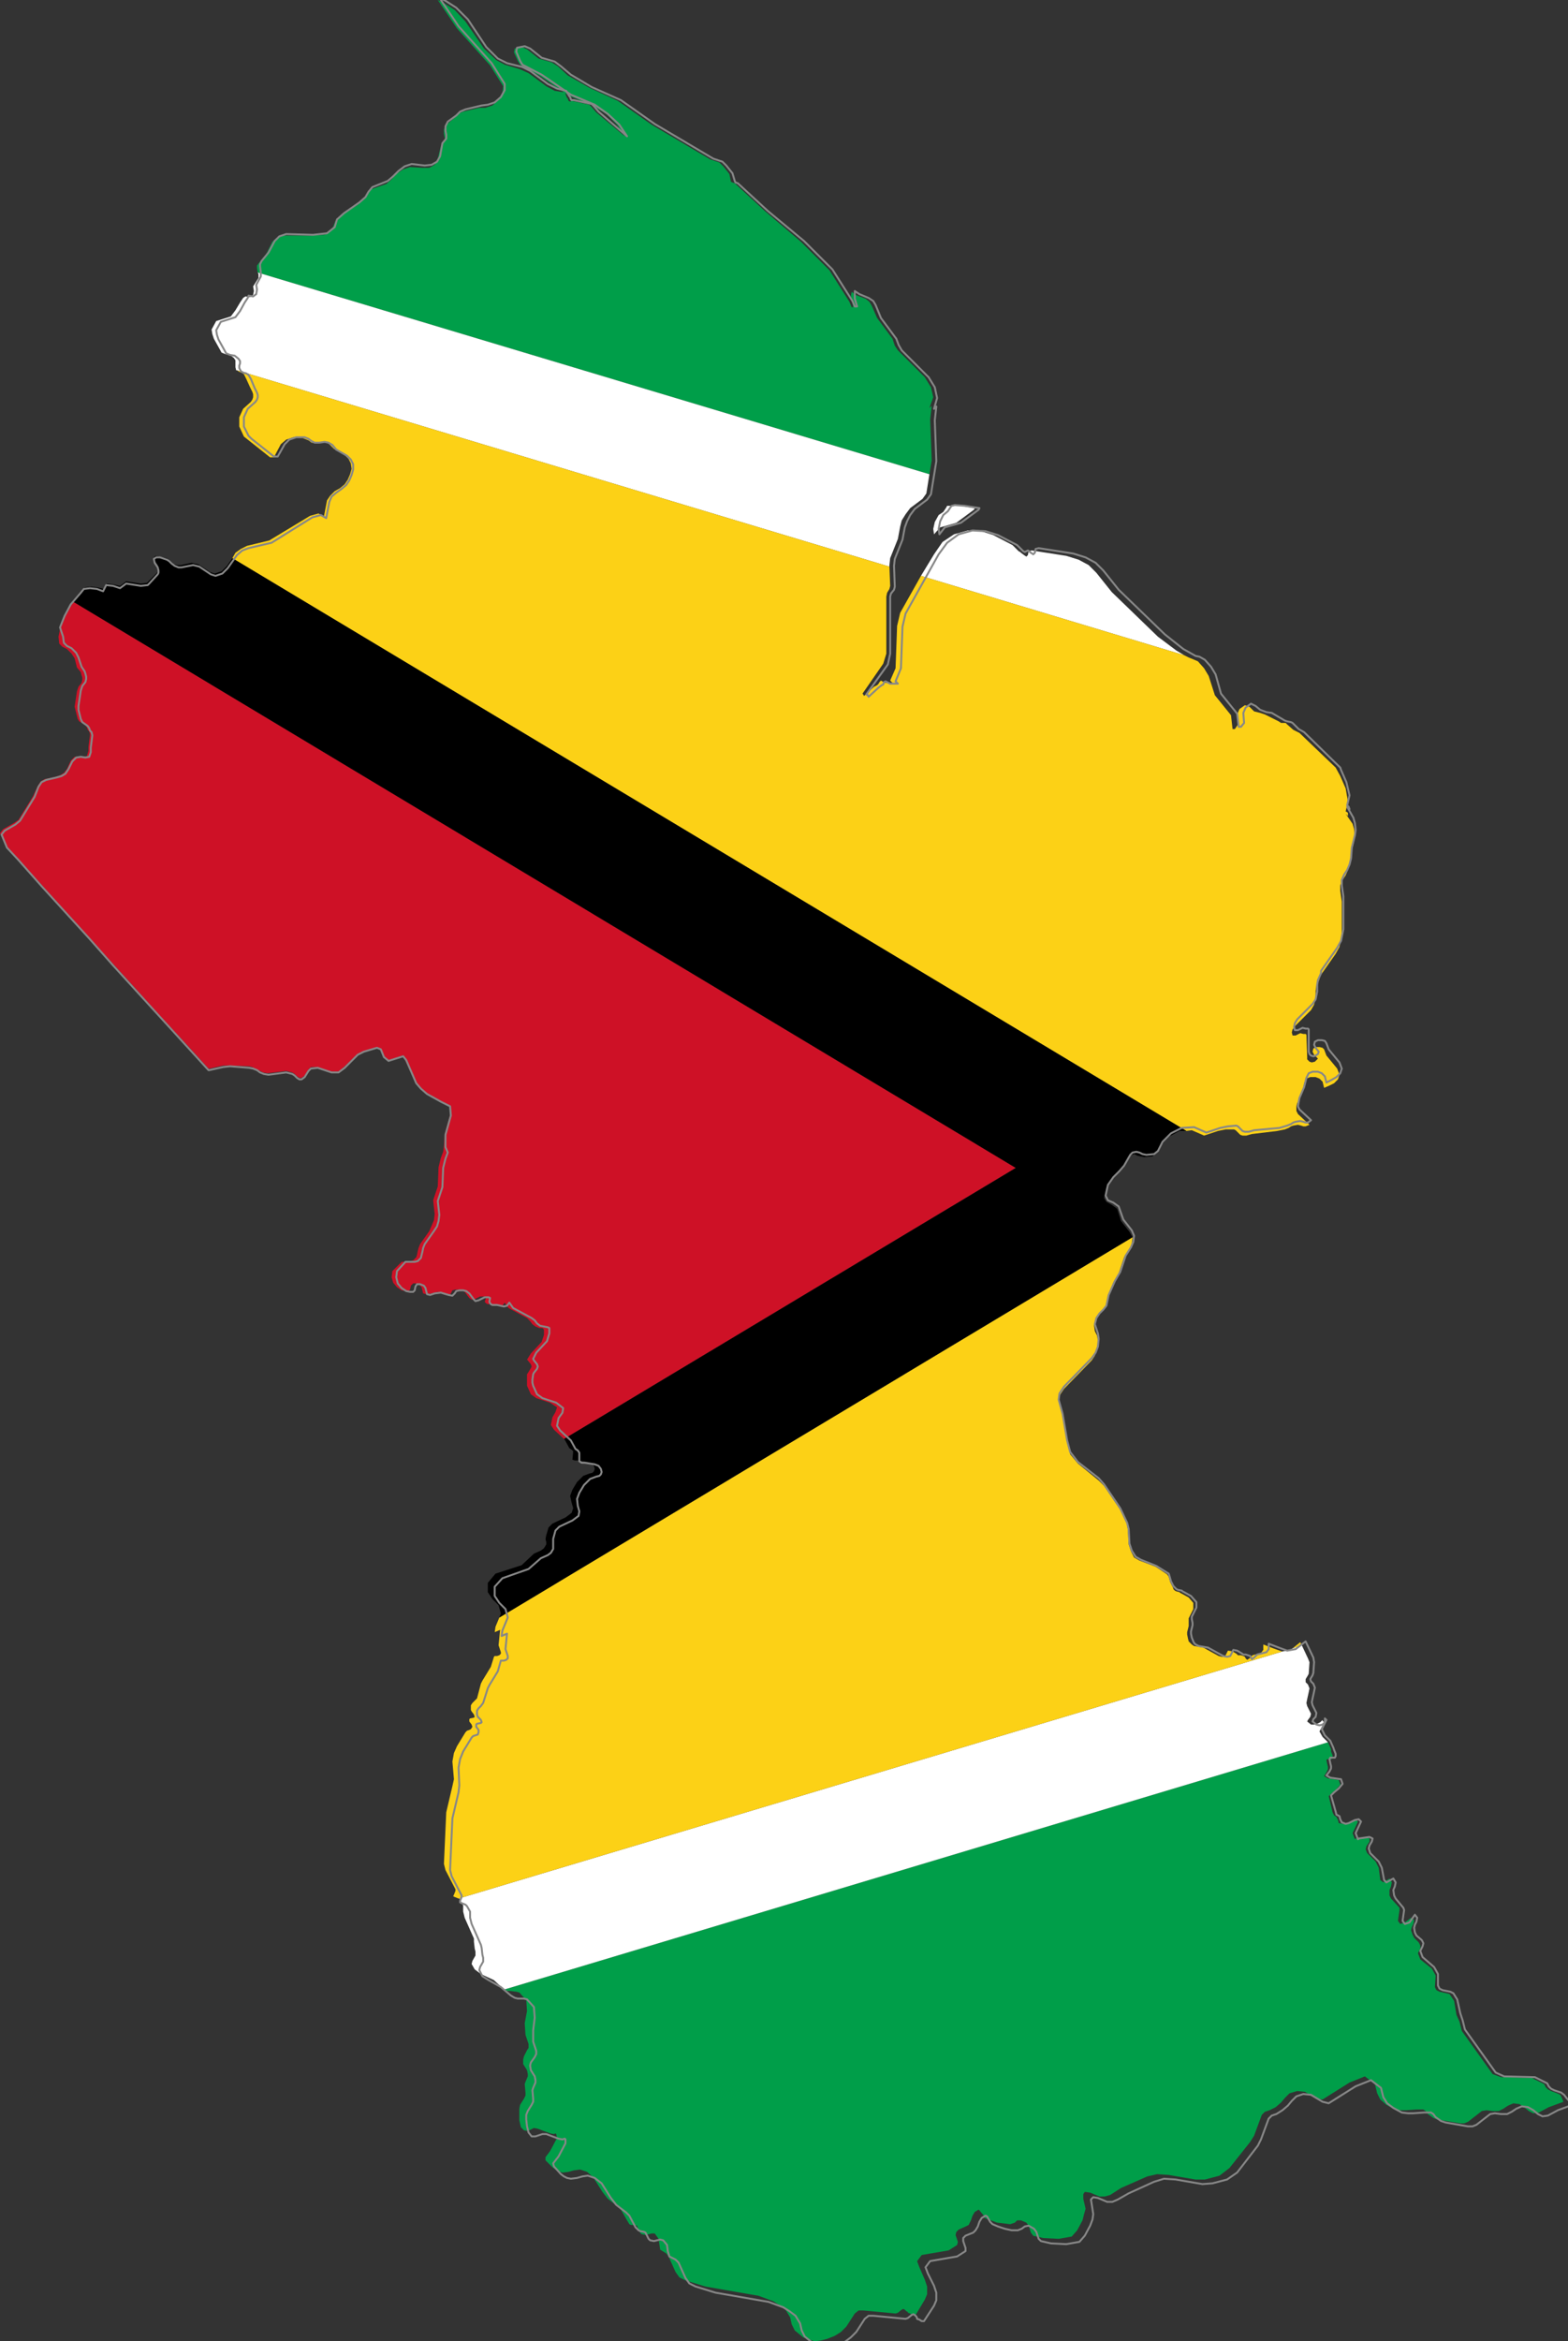 <?xml version="1.0" encoding="utf-8"?>

<svg version="1.2" baseProfile="tiny" xmlns="http://www.w3.org/2000/svg" xmlns:xlink="http://www.w3.org/1999/xlink" x="0px"
	 y="0px" viewBox="317.8 145.3 203.8 304.1" xml:space="preserve">

<rect x="317.8" y="145.3" width="203.8" height="304.1" fill="#333333" stroke="none"/>

<g id="Guyana">
	<g>
		<polygon fill="#009E49" points="438.8,195.6 438,194.3 434.5,190.8 434.1,190.2 433.8,189.3 431.8,186.6 431.1,185 430.8,184.5
			430.3,184.1 429,183.6 428.5,183.2 428.4,183.7 428.5,184.2 428.7,185.2 428.5,185.2 428.2,184.5 425.6,180.4 421.9,176.7
			417.2,172.7 413.3,169.1 413,169 412.8,168.9 412.6,167.9 411.8,166.9 411.3,166.4 410.1,166 402.5,161.5 398.1,158.4
			394.4,156.7 391.6,155.1 390.3,153.9 389.5,153.4 387.8,152.9 386.3,151.7 385.6,151.4 384.7,151.6 384.6,152.1 385.1,153.2
			385.4,153.7 387.9,155.1 391.7,157.7 394.8,159 396.6,160.1 398,161.5 399,163 395.3,159.9 394.7,159.2 394.4,158.9 392.1,158.4
			391.9,158.5 391.7,158.4 391.6,158.1 391.5,158 391.2,157.3 389.9,157.1 388.8,156.5 386.5,154.8 385.4,154.3 383.4,153.7
			382.3,153.1 380.7,151.6 378.3,148.1 376.9,146.6 375.5,145.7 374.7,145.3 377.2,149 381.5,153.8 383.2,156.5 383.1,157.4
			382.6,158.3 381.8,159 380.9,159.3 380.1,159.3 378,159.8 377.3,160.1 376.9,160.6 375.8,161.5 375.5,162.1 375.5,162.7
			375.6,163.2 375.6,163.6 375.1,164.3 374.7,165.9 374.3,166.7 373.6,167.1 372.7,167.1 371.1,167 370.2,167.3 369.3,167.9
			368.7,168.6 368,169.2 366,169.9 365.5,170.5 365.1,171.2 364.3,171.9 362.3,173.2 361.4,174 361,175 360,175.8 358.2,175.9
			354.7,175.9 353.8,176.2 353.2,176.7 352.4,178.3 351.5,179.4 351.2,179.8 351.2,180.1 351.3,180.7 438.6,206.9 438.9,205.1
			438.7,199.8 438.9,198 438.6,198.3 439.1,196.9 		"/>
		<polygon fill="#009E49" points="383.7,403.9 384.1,403.9 384.9,404 385.3,404.1 386.2,405.1 386.3,406.5 386,408.1 386.1,409.6
			386.5,410.8 386.5,411.3 386.3,411.6 385.9,412.4 385.8,412.8 385.8,413.4 386.3,414.2 386.4,414.7 386.4,415 386.1,415.7
			386,416 386.1,417.1 386.1,417.5 385.9,417.9 385.4,418.7 385.3,419.2 385.3,419.8 385.3,420.7 385.5,421.6 385.9,422
			386.4,422.1 387.2,421.7 387.7,421.8 389.3,422.4 389.8,422.5 390,422.4 390.1,422.5 390.2,423 389.3,424.7 388.7,425.5
			388.7,425.9 389.6,426.8 390,427.1 390.4,427.3 390.9,427.5 391.7,427.4 392.4,427.2 393.2,427.1 394.1,427.4 394.9,428.1
			396.1,430 396.8,430.9 398.1,431.9 398.5,432.3 399.3,433.7 399.6,434.2 399.8,434.3 400.3,434.3 400.6,434.4 400.7,434.7
			401,435.3 401.2,435.5 401.7,435.6 402.5,435.4 402.9,435.4 403.4,436.1 403.5,436.8 403.6,437.5 404.4,438 404.7,438.4
			405.6,440.4 406.1,441.1 406.9,441.5 409.5,442.3 416.4,443.5 418.3,444.2 419.1,444.7 419.9,445.3 420.5,446.3 420.7,447.2
			421.1,448 422.2,448.9 423,449.2 423.7,449.4 424.5,449.3 425.3,449.1 426.3,448.7 427.1,448.2 427.8,447.5 428.9,445.8
			429.4,445.4 430,445.4 434.2,445.8 434.5,445.7 435,445.3 435.2,445.2 435.4,445.3 435.6,445.5 435.8,445.6 435.8,445.7
			436.1,445.8 436.4,446 436.8,446 438,444 438.3,443.3 438.3,442.3 438,441.4 437.3,439.8 437,439 437.6,438.2 441.1,437.6
			442.2,436.9 442.3,436.5 442,435.6 442.1,435.2 442.4,434.9 443.3,434.5 443.7,434.3 444,433.7 444.2,433.1 444.5,432.6
			445,432.3 445.1,432.4 445.6,433 445.8,433.4 446.6,433.7 447.4,434 448.3,434.1 449.1,434.2 449.7,434 450,433.7 450.5,433.7
			451.2,434 451.5,434.4 451.8,435.3 452.1,435.7 453.4,436 455.4,436.1 457.1,435.8 457.8,435 458.5,433.7 458.7,432.9
			458.9,432.2 458.6,430.9 458.6,430.3 458.8,430 459.5,430.1 460.7,430.6 461.4,430.6 462.1,430.4 463.5,429.5 466.9,428
			468.2,427.7 469.7,427.8 473.2,428.4 474.4,428.4 476.3,427.9 477.6,426.9 480.3,423.5 480.8,422.7 481.8,420 482.2,419.6
			482.8,419.4 483.6,419 484.3,418.4 484.8,417.8 485.4,417.2 486.4,416.9 487.4,417 488.9,417.9 489.7,418 493.2,415.8 495.2,415
			496.5,416 496.8,417.2 497.2,418 498,418.7 499.1,419.3 499.8,419.4 500.5,419.4 501.9,419.3 502.8,419.3 503.1,419.5
			503.4,419.9 504.1,420.4 504.6,420.6 507.6,421.1 508.1,421.1 508.6,420.9 510.4,419.5 511,419.4 511.8,419.5 512.6,419.5
			513.2,419.2 513.8,418.8 514.5,418.5 515.3,418.6 515.9,419 516.5,419.5 517.1,419.8 517.8,419.7 519.1,419 521,418.3
			520.8,417.8 520.6,417.4 520.2,417.2 519.4,416.9 519,416.7 518.7,416.4 518.5,416 516.9,415.2 512.9,415.1 511.8,414.7
			507.8,409.1 507.5,407.9 507.1,407 506.8,405.2 506.2,404.3 505.8,404.2 504.9,404 504.5,403.8 504.3,403.4 504.4,401.9
			503.9,401 502.4,399.8 502.1,399 502.4,398.4 502.4,398 502.2,397.6 501.6,397 501.4,396.6 501.2,396 501.3,395.6 501.5,395.2
			501.6,394.7 501.2,394.4 500.4,395 499.8,395.2 499.5,394.8 499.7,393.4 499.7,393.1 498.6,391.9 498.4,391.5 498.4,390.8
			498.6,390.3 498.7,389.8 498.4,389.3 497.6,389.8 497.2,389.5 497,387.9 496.6,387.1 495.5,386 495.3,385.5 495.4,385.1
			495.8,384.5 495.8,384.1 495.4,383.9 494,384.1 493.9,384.2 493.6,383.4 494.3,381.9 494,381.7 493.5,381.8 492.7,382.2
			492.3,382.2 491.8,382.1 491.7,381.7 491.5,381.3 491.2,381.1 491,380.7 490.5,378.6 490.9,378.2 491.5,377.7 492,377.1
			491.8,376.5 490.4,376.3 489.9,376 490.2,375.5 490.4,375.1 490.4,374.8 490.3,374.4 490.2,373.9 490.3,373.8 490.9,373.8
			491,373.6 491,373.3 490.8,372.8 490.8,372.5 490.4,371.6 383.4,403.7 		"/>
		<polygon fill="#FFFFFF" points="377.5,391.9 377.6,392.1 378,392.8 378,393.1 378,393.6 378.2,394.4 379.4,397.1 379.4,397.5
			379.5,398.4 379.6,398.8 379.6,399.3 379.2,400 379.1,400.4 379.5,401.1 380.3,401.7 382,402.5 383.2,403.6 383.4,403.7
			490.4,371.6 490.4,371.6 489.7,370.9 489.3,370.2 489.9,369 489.8,368.9 489.8,368.9 489.7,368.8 489.7,368.7 489.4,369
			489,369.2 488.6,369.3 488.2,369.3 487.7,368.9 487.8,368.7 488.1,368.3 488.2,367.9 487.7,366.9 487.6,366.5 487.7,366
			487.9,365.1 488,364.6 487.8,364.1 487.5,363.8 487.5,363.4 487.8,362.9 487.9,362.7 488,361.2 487.8,360.7 487,359 485.8,359.4
			485.5,359.6 484.5,359.8 377.4,391.9 		"/>
		<polygon fill="#FFFFFF" points="351.4,180.9 351.4,181.4 350.7,182.5 350.8,183.1 350.7,183.6 350.3,183.9 349.7,183.8 349.4,184
			349,184.6 348.4,185.6 347.8,186.4 345.9,187 345.3,188.1 345.4,188.7 345.6,189.3 346.6,191.1 347.1,191.3 347.7,191.4
			348.2,191.8 348.4,192.1 348.4,192.4 348.4,192.6 348.4,193 348.5,193.4 348.6,193.4 433.4,218.9 433.4,218.7 433.5,217.8
			434.5,215.3 434.8,213.7 435,212.9 435.5,212.1 436.1,211.3 437.7,210.1 438.2,209.4 438.6,206.9 351.3,180.7 		"/>
		<polygon fill="#FFFFFF" points="440.9,211 440.8,211.2 440.4,211.8 439.8,212.2 439.3,213.1 439.1,214 439.2,214.7 440,213.8
			442.1,213.2 444.4,211.5 444.5,211.3 442.6,211 441.3,211 		"/>
		<polygon fill="#FFFFFF" points="470.7,229.8 468.3,228 462.3,222.2 460.3,219.7 459.3,218.7 458,218 456.4,217.5 451.9,216.8
			451.5,216.9 451.4,217.4 451.2,217.6 450.9,217.4 450.5,217.1 450.4,217 450.2,216.9 449.4,216.1 446.9,214.8 445.3,214.3
			443.6,214.2 441.8,214.7 440.3,215.7 439.2,217.3 437.5,220.1 471.7,230.4 		"/>
		<polygon fill="#FCD116" points="486.8,358.6 485.8,359.4 487,359 		"/>
		<polygon fill="#FCD116" points="382.2,356.6 382.1,357.3 382.8,357 382.6,359 382.7,359.3 382.9,359.9 382.9,360.1 382.7,360.3
			382.4,360.4 382.1,360.4 382,360.5 381.6,361.8 380.5,363.6 380.3,364 379.8,365.9 379.5,366.2 379.2,366.5 379,366.8 379,367.4
			379.1,367.6 379.4,368 379.5,368.3 379.4,368.4 378.9,368.5 378.8,368.6 378.8,368.9 379.1,369.3 379.2,369.6 379,369.9
			378.8,370 378.5,370.1 378.3,370.3 377.2,372.1 376.8,373 376.6,374.1 376.8,376.4 376.6,377.3 375.8,380.7 375.5,387.4
			375.7,388.2 377,390.7 377,390.9 376.8,391.4 376.7,391.6 376.9,391.7 377.4,391.9 484.5,359.8 484.4,359.8 483.3,359.4
			482,358.9 482,359.6 481.7,360 480.6,360.3 480.5,360.4 480.2,360.7 479.9,360.9 479.7,360.7 479.6,360.5 479.4,360.4
			479.1,360.3 478.7,360.3 478.5,360.1 478,359.8 477.4,359.7 477,360.5 476.6,360.5 476.2,360.4 474.2,359.3 473,359.1
			472.7,358.9 472.5,358.7 472.3,358.5 472.2,358.1 472.1,357.6 472.1,357.3 472.3,356.5 472.3,356.3 472.3,355.8 472.3,355.5
			472.9,354.3 472.9,353.5 472.3,352.8 471.4,352.3 471.2,352.2 471.1,352.1 470.7,352 470.5,351.9 470.3,351.7 470.3,351.6
			470.2,351.4 469.9,350.8 469.7,350.1 469.5,349.8 468,348.8 465.9,348 465.2,347.6 464.8,346.8 464.5,345.9 464.4,344.1
			464.3,343.3 463.4,341.4 461.3,338.3 460.6,337.6 457.9,335.4 456.9,334.2 456.5,332.7 455.9,329.2 455.4,327.4 455.5,326.6
			456.1,325.7 459.7,322 460.1,321.4 460.4,320.5 460.5,319.5 460.4,318.8 460.1,318.2 460,317.5 460.2,316.8 460.6,316.2
			461,315.6 461.5,315.1 461.8,313.7 462.5,311.9 463.2,310.7 463.9,308.6 464.6,307.6 464.9,306.8 465,306.1 465,306 382.7,355.4
					"/>
		<polygon fill="#FCD116" points="348.9,193.6 349.2,193.7 349.5,193.9 349.8,194.5 350.3,195.6 350.6,196.2 350.7,196.5
			350.7,196.9 350.6,197.2 350.4,197.5 349.4,198.4 348.9,199.5 348.9,200.7 349.5,202 350,202.4 352.9,204.7 353.4,204.7
			354.3,203 355,202.4 355.9,202.1 356.9,202.1 357.4,202.3 357.9,202.5 358.3,202.8 358.9,202.8 359.6,202.7 360.1,202.7
			360.6,203 361.2,203.6 362.6,204.4 363.1,204.9 363.4,205.5 363.5,206.2 363.3,206.9 363,207.6 362.6,208.2 362,208.7
			361.3,209.1 360.7,209.7 360.3,210.3 359.9,212.4 359.2,212 358.1,212.3 352.8,215.5 349.9,216.2 349.1,216.6 348.4,217.1
			348,217.8 472,292.2 472.7,292.1 474.3,292.8 476.1,292.2 477.1,292 478.2,292 478.4,292.1 479,292.7 479.3,292.8 479.8,292.8
			480.5,292.6 483.8,292.2 484.8,292 485.3,291.8 485.6,291.6 485.9,291.5 486.5,291.4 486.9,291.5 487.2,291.6 487.5,291.6
			488,291.4 486.5,290 486.3,289.6 486.3,289 486.4,288.6 487.1,287.2 487.3,286 487.6,285.4 488.1,285.2 488.8,285.2 489.3,285.4
			489.7,285.8 489.9,286.6 490.6,286.3 491.2,286 491.7,285.5 491.9,284.9 491.6,284.1 490.2,282.4 489.9,281.6 489.7,281.4
			489.3,281.3 488.8,281.3 488.5,281.5 488.4,281.9 488.6,282.3 489.1,282.8 488.9,283 488.7,283.2 488.3,283.3 488,283.2
			487.7,282.9 487.7,282.6 487.6,279.7 487.5,279.6 487.2,279.6 486.8,279.5 486.2,279.8 485.8,279.8 485.7,279.4 485.8,279
			486.2,278.5 488.2,276.5 488.6,275.8 488.8,274.9 488.8,274 488.9,273.3 489.3,272.5 489.3,272.2 491.4,269.2 491.9,268.3
			492.2,266.8 492.2,262.4 492,261 492,260.3 492.3,259.6 492.7,259 493,258.3 493.2,257.5 493.4,256.2 493.8,254.6 493.9,253.9
			493.8,253 493.6,252.3 492.7,251 493,251.3 493,250.9 492.9,250.8 492.7,250.7 493,249.4 492.7,247.7 492,246.1 491.4,245
			486.7,240.5 485.9,240.1 485.1,239.4 484.9,239.2 484.3,239.2 484,239 482.2,238.1 481.6,237.9 480.8,237.7 480.2,237.1
			479.6,236.9 478.9,237.4 478.6,238.1 478.7,239.4 478.3,240 478,240 477.8,238.2 475.7,235.6 474.9,233.1 474.3,232.1
			473.5,231.2 472.8,230.9 472.3,230.7 471.7,230.4 437.5,220.1 434.8,224.9 434.4,226.6 434.2,232.1 433.5,233.7 433.8,234
			433.2,234 432.8,234 432.3,233.7 432.1,233.9 432,234.1 431.8,234.3 431.4,234.5 430.1,235.7 430,235.5 429.9,235.4 432.6,231.5
			433,230.2 433,222.8 433.1,222.3 433.4,221.8 433.5,221.4 433.4,218.9 348.6,193.4 		"/>
		<polygon points="347.3,218.8 346.6,219.5 345.7,219.8 345.1,219.6 343.6,218.6 342.7,218.4 342.2,218.5 341.3,218.7 340.9,218.7
			340.4,218.6 340,218.3 339.7,218 339.5,217.8 338.5,217.6 338,217.5 337.8,217.7 337.9,218.1 338.3,218.7 338.4,219.1
			338.3,219.4 338.3,219.6 337.1,220.8 336.9,221 336.1,221.1 334.2,220.8 333.4,221.4 332.5,221.2 331.7,221.1 331.3,221.8
			330.5,221.6 329.6,221.5 328.8,221.6 328.4,222.1 327.2,223.4 449.8,297 391.1,332.2 391.2,332.3 391.8,333.4 392.1,333.6
			392.3,333.8 392.2,334.9 392.5,335 392.9,335 394.2,335.2 394.7,335.4 395,335.7 395.1,336.1 395,336.4 394.8,336.6 394.4,336.7
			393.6,337 392.8,337.8 392.2,338.8 391.9,339.6 392.1,340.5 392.3,341.2 392.1,341.8 391.3,342.4 389.6,343.2 389.1,343.7
			388.8,344.7 388.7,345.2 388.8,345.6 388.8,345.9 388.5,346.4 388.1,346.7 387.2,347.1 385.6,348.6 382.2,349.7 381.2,350.9
			381.2,352.1 381.8,353 382.6,353.8 382.9,354.9 382.7,355.4 465,306 464.6,305.3 463.5,303.9 463,302.3 462.3,301.8 461.6,301.4
			461.3,300.9 461.6,299.5 462.3,298.5 463,297.7 463.6,297.1 464.4,295.6 464.7,295.4 465.2,295.2 465.6,295.4 466,295.5
			466.5,295.6 467.6,295.5 468,295.1 468.7,293.9 469.8,292.9 471.1,292.2 472,292.2 348,217.8 		"/>
		<polygon fill="#CE1126" points="327.2,223.4 327.1,223.6 326.3,225.1 325.7,226.6 325.4,228 325.5,228.9 325.9,229.3 326.5,229.6
			327.1,230.2 327.5,230.8 327.8,232 328.3,232.6 328.4,233 328.5,233.3 328.5,233.6 328.4,234 328,234.5 327.8,235.1 327.5,237.1
			327.6,237.5 327.9,238.7 328.1,239 328.9,239.5 329.1,239.8 329.2,240.1 329.3,240.2 329.4,240.3 329.5,240.7 329.3,242.3
			329.3,242.8 329.1,243.5 328.7,243.6 328.1,243.6 327.5,243.6 327,244.1 326.5,245.2 326.1,245.7 325.6,246 325,246.2
			323.6,246.5 323.1,246.8 322.7,247.4 322.1,248.7 320.2,251.8 319.6,252.2 318.2,253 317.8,253.5 318.5,255.1 319.8,256.6
			323,260 326.1,263.5 329.2,266.9 332.4,270.4 335.5,273.8 338.6,277.3 341.8,280.7 344.9,284.1 345,284.1 346.8,283.7
			347.7,283.7 350.2,283.8 350.6,283.9 351.1,284.2 351.6,284.4 352,284.6 352.6,284.7 355,284.4 355.8,284.6 356.1,284.8
			356.4,285.1 356.7,285.3 357,285.3 357.4,285 357.9,284.2 358.2,283.9 359,283.9 360.8,284.5 361.8,284.5 362.5,283.9
			364.2,282.3 365,281.9 366.7,281.4 367.2,281.6 367.7,282.6 368.2,283.1 370.1,282.4 370.4,282.9 371.8,285.9 372.4,286.7
			373.2,287.3 375.1,288.3 376.2,288.9 376.3,290.1 375.6,292.6 375.5,294.2 375.4,294.9 375.1,295.7 374.8,296.9 374.7,299.4
			374.1,301.2 374.3,303 374.2,303.8 373.9,304.5 373.6,305.2 372.4,306.9 372.2,307.4 372.1,307.8 372,308.3 371.9,308.6
			371.5,309 371.1,309.1 370.3,309.2 370,309.2 368.8,310.4 368.7,311.2 368.9,311.9 369.4,312.5 370,312.9 370.5,313 370.9,313
			371.1,312.8 371.2,312.3 371.5,312 371.9,312 372.3,312.2 372.6,312.5 372.8,313.3 373.2,313.4 373.9,313.3 374.7,313.1
			375.7,313.5 376.2,313.5 376.4,313.3 376.6,312.9 377,312.8 377.5,312.8 377.9,312.9 378.2,313.1 378.8,313.9 379.1,314.1
			379.4,314.1 380.2,313.7 380.8,313.7 381,313.8 380.8,314.4 381,314.6 381.2,314.7 381.6,314.7 381.8,314.7 382.7,314.9
			383.1,314.9 383.4,314.5 383.9,315.2 386.3,316.5 386.7,316.9 387,317.3 387.4,317.6 387.9,317.8 388.3,317.8 388.5,318
			388.5,318.7 388.2,319.6 386.8,321.1 386.3,321.9 386.4,322 386.8,322.5 386.9,322.8 386.8,323 386.5,323.5 386.3,323.8
			386.3,324.5 386.3,324.9 386.3,325.3 386.8,326.4 387.5,326.9 389.3,327.5 390.2,328.1 390,328.7 389.6,329.4 389.4,330.4
			389.8,331 391.1,332.2 449.8,297 		"/>
	</g>
	<path fill="none" stroke="#878787" stroke-width="0.25" stroke-linecap="round" stroke-linejoin="round" d="M521.4,417.8l-0.3-0.4
		l-0.4-0.3l-0.9-0.3l-0.4-0.2l-0.3-0.3l-0.2-0.4l-1.6-0.8l-4-0.1l-1.1-0.5l-4-5.6l-0.3-1.2l-0.3-0.9l-0.4-1.8l-0.5-0.8l-0.4-0.2
		l-1-0.2l-0.4-0.2l-0.2-0.4l0-1.5l-0.5-0.9l-1.5-1.3l-0.3-0.8l0.3-0.6l0.1-0.4l-0.2-0.4l-0.7-0.6l-0.2-0.4l-0.1-0.6l0.1-0.4l0.2-0.4
		l0.1-0.5l-0.3-0.4L501,395l-0.6,0.2l-0.3-0.4l0.2-1.4l-0.1-0.3l-1-1.2l-0.2-0.4l-0.1-0.7l0.2-0.5l0.1-0.5l-0.3-0.5l-0.9,0.5
		l-0.3-0.3l-0.3-1.6l-0.4-0.8l-1.1-1.1l-0.2-0.6l0.1-0.4l0.3-0.5l0.1-0.4l-0.4-0.2l-1.4,0.2l-0.1,0.1l-0.3-0.8l0.7-1.5l-0.3-0.3
		l-0.5,0.1l-0.8,0.4l-0.4,0.1l-0.5-0.2l-0.2-0.4l-0.1-0.4l-0.4-0.2l-0.1-0.4l-0.6-2.1l0.4-0.4l0.6-0.5l0.5-0.6l-0.2-0.6l-1.4-0.2
		l-0.5-0.3l0.4-0.5l0.2-0.4l0-0.3l-0.1-0.4l-0.1-0.5l0.1-0.2l0.6,0l0.1-0.2l0-0.3l-0.2-0.5l-0.1-0.3l-0.4-0.9l-0.7-0.7l-0.4-0.8
		l0.6-1.2l-0.1-0.1h0l0,0l-0.1-0.1L490,369l-0.3,0.3l-0.4,0.1l-0.4-0.1l-0.5-0.4l0.1-0.3l0.3-0.3l0.1-0.5l-0.5-1l-0.1-0.4l0.1-0.5
		l0.2-0.9l0.1-0.5l-0.2-0.5l-0.3-0.3l-0.1-0.3l0.3-0.5l0.1-0.3l0.1-1.4l-0.1-0.6l-1-2.1l-1.3,1l-1.1,0.2l-1.1-0.4l-1.3-0.5l0,0.7
		l-0.3,0.4l-1.2,0.3l-0.1,0.1l-0.3,0.3l-0.3,0.2l-0.1-0.2l-0.1-0.2l-0.3-0.1l-0.3-0.1h-0.3l-0.3-0.2l-0.5-0.3l-0.5-0.1l-0.4,0.8
		l-0.4,0.1l-0.5-0.1l-2-1.1l-1.2-0.2l-0.4-0.2l-0.2-0.2l-0.1-0.2l-0.2-0.5l-0.1-0.5l0-0.3l0.2-0.8v-0.3l-0.1-0.5v-0.3l0.6-1.2l0-0.7
		l-0.7-0.8l-0.9-0.5l-0.2-0.1l-0.1-0.1l-0.5-0.1l-0.2-0.1l-0.2-0.2l-0.1-0.1l-0.1-0.1l-0.3-0.6l-0.2-0.7l-0.1-0.3l-1.6-1l-2-0.8
		l-0.7-0.4l-0.5-0.8l-0.3-0.9l-0.1-1.9l-0.2-0.8l-0.9-1.9l-2.1-3.1l-0.7-0.8l-2.7-2.1l-1-1.3l-0.4-1.5l-0.6-3.5l-0.5-1.8l0.1-0.8
		l0.6-0.9l3.6-3.7l0.5-0.7l0.3-0.8l0.1-1l-0.1-0.7l-0.2-0.6l-0.2-0.6l0.2-0.8l0.4-0.6l0.5-0.5l0.4-0.5l0.3-1.4l0.8-1.8l0.7-1.2
		l0.7-2.1l0.7-1.1l0.3-0.7l0.1-0.8l-0.3-0.7l-1.1-1.4l-0.6-1.7l-0.7-0.5l-0.7-0.3l-0.3-0.6l0.3-1.4l0.7-1l0.8-0.8l0.6-0.7l0.8-1.4
		l0.3-0.3l0.5-0.1l0.4,0.1l0.4,0.2l0.5,0.1l1-0.1l0.5-0.4l0.6-1.2l1.1-1.1l1.4-0.7l1.6-0.1l1.6,0.7l1.8-0.6l1-0.2l1.1-0.1l0.2,0.1
		l0.6,0.6l0.3,0.1l0.5,0l0.7-0.2l3.3-0.3l1-0.3l0.5-0.2l0.3-0.2l0.3-0.1l0.6-0.1l0.4,0.1l0.3,0.1l0.3,0l0.4-0.3l-1.5-1.4l-0.2-0.4
		l0.1-0.6l0.1-0.5l0.6-1.4l0.3-1.2l0.3-0.6l0.5-0.2l0.7,0l0.5,0.2l0.4,0.4l0.2,0.8l0.6-0.3l0.7-0.4l0.5-0.5l0.2-0.6l-0.3-0.8
		l-1.4-1.7l-0.3-0.8l-0.2-0.3l-0.4-0.1l-0.5,0l-0.4,0.2l-0.1,0.4l0.2,0.4l0.4,0.5l-0.1,0.3l-0.3,0.2l-0.3,0.1l-0.3-0.1l-0.2-0.2
		l-0.1-0.3l0-2.9l-0.1-0.1h-0.3l-0.4-0.1l-0.6,0.3h-0.4l-0.1-0.4l0.1-0.5l0.3-0.5l2-2l0.4-0.6l0.2-1l0-0.9l0.1-0.6l0.4-0.9v-0.3
		l2.1-3l0.5-0.9l0.3-1.5l0-4.3l-0.2-1.4l0-0.7l0.3-0.7l0.4-0.6l0.3-0.7l0.2-0.8l0.1-1.4l0.4-1.6l0.1-0.7l-0.1-0.9l-0.2-0.7l-0.8-1.4
		l0.3,0.3l-0.1-0.3l-0.1-0.1l-0.1-0.1l0.3-1.3l-0.4-1.7l-0.7-1.6L492,245l-4.7-4.6l-0.7-0.4l-0.8-0.8l-0.2-0.1l-0.5-0.1l-0.3-0.1
		l-1.7-1l-0.7-0.1l-0.8-0.3l-0.6-0.5l-0.6-0.3l-0.7,0.5l-0.3,0.7l0.1,1.3l-0.4,0.5h-0.3l-0.2-1.7l-2.1-2.6l-0.7-2.5l-0.6-1l-0.8-0.9
		l-0.7-0.4l-0.5-0.1l-1.6-0.9l-2.4-1.9l-6-5.8l-2-2.5l-1-1l-1.3-0.7l-1.6-0.5l-4.5-0.7l-0.4,0.1l-0.1,0.5l-0.2,0.2l-0.3-0.2
		l-0.4-0.3L451,217l-0.2-0.1l-0.8-0.8l-2.5-1.3l-1.6-0.5l-1.7-0.1l-1.8,0.5l-1.5,1.1l-1.1,1.5l-4.3,7.7l-0.4,1.7l-0.2,5.4l-0.7,1.7
		l0.3,0.3l-0.7,0l-0.3,0l-0.6-0.3l-0.2,0.1l-0.1,0.3l-0.2,0.1l-0.4,0.3l-1.3,1.2l-0.1-0.2l-0.2-0.1l2.8-3.9l0.3-1.4v-7.4l0.1-0.4
		l0.4-0.5l0.1-0.4l-0.1-2.7l0.1-0.9l1-2.5l0.3-1.6l0.3-0.8l0.4-0.8l0.6-0.8l1.6-1.2l0.5-0.7l0.7-4.3l-0.2-5.3l0.2-1.8l-0.3,0.3
		l0.4-1.4l-0.3-1.4l-0.8-1.3l-3.5-3.5l-0.4-0.7l-0.3-0.8l-2-2.7l-0.7-1.7l-0.3-0.5l-0.6-0.4l-1.2-0.5l-0.6-0.4l0,0.5l0,0.5l0.3,1
		h-0.3l-0.3-0.7l-2.6-4.1l-3.7-3.7l-4.7-3.9l-3.9-3.6l-0.3-0.1l-0.1-0.2l-0.3-1l-0.8-1l-0.5-0.5l-1.2-0.4l-7.6-4.5l-4.4-3.1
		l-3.8-1.7l-2.7-1.6l-1.3-1.1l-0.8-0.6l-1.7-0.5l-1.5-1.2l-0.7-0.3l-1,0.2l-0.1,0.5l0.5,1.2l0.3,0.5l2.5,1.3l3.8,2.6l3.1,1.3
		l1.7,1.2l1.5,1.4l1,1.5l-3.7-3.2l-0.6-0.7l-0.3-0.3l-2.3-0.5l-0.3,0l-0.1-0.1l-0.1-0.3l-0.1-0.1l-0.4-0.7l-1.2-0.3l-1.2-0.6
		l-2.3-1.7l-1-0.5l-2-0.5l-1.2-0.6l-1.5-1.5l-2.4-3.6l-1.5-1.5l-1.4-0.9l-0.8-0.4l2.5,3.7l4.3,4.8l1.7,2.7l0,0.8l-0.5,0.9l-0.8,0.7
		l-0.9,0.3l-0.8,0.1l-2.1,0.5l-0.7,0.3l-0.5,0.5l-1.1,0.8l-0.3,0.6v0.6l0.1,0.5l0,0.5l-0.5,0.6l-0.3,1.7l-0.4,0.7l-0.7,0.4l-0.9,0.1
		l-1.7-0.2l-0.9,0.3l-0.8,0.6l-0.7,0.7l-0.7,0.6l-2,0.8l-0.5,0.6l-0.4,0.7l-0.8,0.7l-2,1.4l-0.9,0.8l-0.3,1l-1,0.8l-1.8,0.2
		l-3.5-0.1l-0.9,0.3l-0.6,0.6l-0.8,1.5l-0.9,1.1l-0.2,0.4l0,0.3l0.1,0.8v0.5l-0.6,1.1l0.1,0.6l-0.1,0.6l-0.4,0.3l-0.6-0.1L350,184
		l-0.4,0.6l-0.6,1.1l-0.6,0.8l-1.9,0.6l-0.6,1.1l0.1,0.6l0.2,0.6l1,1.8l0.5,0.2l0.6,0.1l0.5,0.4l0.2,0.3l0,0.3l-0.1,0.3v0.3l0.2,0.4
		l0.3,0.2l0.4,0.1l0.3,0.2l0.3,0.5l0.5,1.2l0.3,0.6l0.1,0.3v0.3l-0.1,0.3l-0.2,0.3l-1,0.9l-0.5,1.1l0,1.2l0.6,1.2l0.4,0.4l2.9,2.3
		h0.5l0.9-1.6l0.6-0.6l0.9-0.3h1.1l0.5,0.2l0.4,0.3l0.4,0.2l0.6,0l0.7-0.1l0.5,0.1l0.5,0.3l0.5,0.6l1.4,0.8l0.5,0.5l0.3,0.6l0,0.7
		l-0.2,0.7l-0.3,0.7l-0.4,0.6l-0.6,0.5l-0.7,0.5l-0.6,0.5l-0.3,0.7l-0.4,2.1l-0.7-0.4l-1.1,0.3l-5.3,3.3l-3,0.7l-0.8,0.3l-0.7,0.6
		l-1.2,1.7l-0.7,0.7l-0.9,0.3l-0.6-0.2l-1.5-1l-0.8-0.2l-0.5,0.1l-1,0.2l-0.4,0l-0.5-0.2l-0.4-0.3l-0.3-0.3l-0.3-0.2l-0.9-0.3
		l-0.5,0l-0.3,0.2l0.1,0.5l0.4,0.6l0.1,0.4l0,0.3l-0.1,0.2l-1.1,1.2l-0.2,0.2l-0.9,0.1l-1.9-0.3l-0.8,0.6l-0.9-0.3l-0.9-0.1
		l-0.4,0.8l-0.8-0.3l-0.9-0.1l-0.8,0.1l-0.4,0.5l-1.3,1.5l-0.8,1.5l-0.6,1.5L326,228l0.1,0.8l0.4,0.4l0.6,0.3l0.6,0.6l0.3,0.6
		l0.4,1.2l0.4,0.6l0.1,0.3l0.1,0.4v0.3l-0.1,0.4l-0.4,0.5l-0.2,0.6l-0.3,2l0,0.5l0.3,1.2l0.2,0.4l0.7,0.5l0.2,0.3l0.1,0.3l0.1,0.1
		l0.1,0.1l0.1,0.4l-0.2,1.6v0.6l-0.2,0.6l-0.5,0.1l-0.6-0.1l-0.6,0.1l-0.5,0.5l-0.5,1l-0.4,0.6l-0.5,0.3l-0.7,0.2l-1.3,0.3l-0.6,0.3
		l-0.4,0.6l-0.5,1.3l-1.9,3.1l-0.6,0.5l-1.4,0.8l-0.4,0.5l0.7,1.7l1.4,1.5l3.1,3.5l3.1,3.4l3.1,3.4l3.1,3.5l3.1,3.4l3.1,3.4l3.1,3.4
		l3.1,3.4h0.1l1.8-0.4l0.9-0.1l2.5,0.2l0.5,0.1l0.5,0.2l0.4,0.3l0.5,0.2l0.6,0.1l2.3-0.3l0.8,0.2l0.3,0.2l0.3,0.3l0.3,0.2l0.3,0
		l0.4-0.3l0.5-0.8l0.3-0.3l0.9-0.1l1.8,0.6l0.9,0l0.8-0.6l1.7-1.7l0.8-0.4l1.7-0.5l0.5,0.2l0.4,1l0.6,0.5l1.9-0.6l0.4,0.5l1.3,3
		l0.6,0.7l0.8,0.7l1.8,1l1.2,0.6l0.1,1.2l-0.7,2.5l0,1.6L376,295l-0.3,0.8l-0.3,1.2l-0.1,2.5l-0.6,1.8l0.2,1.8l-0.1,0.8l-0.2,0.7
		l-0.4,0.6l-1.2,1.7l-0.2,0.5l-0.1,0.5l-0.1,0.4l-0.1,0.4l-0.4,0.4l-0.4,0.1l-0.8,0l-0.4,0l-1.1,1.2l-0.1,0.8l0.2,0.8l0.5,0.6
		l0.6,0.4l0.5,0.1h0.4l0.2-0.2l0.1-0.5l0.2-0.3l0.4,0l0.5,0.2l0.2,0.3l0.2,0.8l0.4,0.1l0.6-0.2l0.8-0.1l1,0.3l0.5,0.1l0.3-0.3
		l0.2-0.3l0.4-0.1l0.5,0l0.4,0.1l0.4,0.3l0.6,0.8l0.2,0.2l0.4-0.1l0.8-0.4h0.5l0.2,0.1l-0.1,0.5l0.2,0.3l0.2,0.1h0.4l0.2,0l0.9,0.2
		l0.4-0.1l0.3-0.4l0.5,0.7l2.4,1.3l0.4,0.3l0.3,0.4l0.4,0.3l0.5,0.1l0.5,0.1l0.2,0.1l0,0.7l-0.3,1l-1.4,1.5l-0.4,0.8l0.1,0.2
		l0.4,0.5l0.1,0.3l-0.1,0.3l-0.4,0.5l-0.1,0.2l-0.1,0.7v0.4l0.1,0.4l0.5,1.1l0.7,0.5l1.8,0.6l0.9,0.7l-0.1,0.6l-0.5,0.7l-0.2,1
		l0.4,0.6l1.4,1.3l0.6,1.1l0.3,0.2l0.2,0.3l0,1.1l0.3,0.2h0.4l1.3,0.2l0.5,0.2l0.3,0.4l0.1,0.4l-0.1,0.3l-0.2,0.2l-0.4,0.1l-0.8,0.3
		l-0.8,0.8l-0.6,1l-0.3,0.8l0.1,0.9l0.2,0.7l-0.1,0.6l-0.8,0.6l-1.7,0.8l-0.5,0.5l-0.3,1.1l0,0.5l0,0.4l0,0.4l-0.3,0.5l-0.4,0.3
		l-0.9,0.4l-1.6,1.4l-3.4,1.2l-1,1.1l0,1.2l0.6,0.9l0.8,0.8l0.3,1.1l-0.7,1.7l-0.1,0.7l0.7-0.3l-0.2,2l0.1,0.3l0.2,0.6l0,0.3
		l-0.2,0.2l-0.3,0.1h-0.3l-0.1,0l-0.4,1.4l-1.1,1.8l-0.2,0.4l-0.6,1.9l-0.3,0.4l-0.3,0.3l-0.2,0.3v0.5l0.1,0.3l0.4,0.4l0.1,0.3
		l-0.1,0.1l-0.5,0.1l-0.1,0.1l0,0.3l0.3,0.4l0,0.3l-0.1,0.3l-0.3,0.1l-0.3,0.1l-0.2,0.2l-1.1,1.8l-0.4,1l-0.2,1.1l0.1,2.3l-0.1,0.9
		l-0.8,3.4l-0.3,6.7l0.2,0.8l1.3,2.5l0,0.2l-0.2,0.5l0,0.2l0.2,0.1l0.5,0.2l0.2,0.2l0.4,0.7l0,0.3v0.5l0.2,0.8l1.2,2.7l0.1,0.4
		l0.1,0.9l0.1,0.4v0.5l-0.4,0.7l-0.1,0.4l0.4,0.8l0.8,0.5l1.6,0.9l1.3,1.1l0.5,0.3l0.4,0.1l0.8,0l0.4,0.1l0.9,1l0.1,1.4l-0.2,1.6
		l0,1.5l0.4,1.2l0,0.4l-0.2,0.4l-0.5,0.7l-0.1,0.4l0.1,0.6l0.5,0.8l0.1,0.5l0,0.3l-0.3,0.7l-0.1,0.3l0.1,1.1l0,0.4l-0.2,0.4
		l-0.5,0.8l-0.2,0.5l0,0.6l0.1,0.9l0.2,0.8l0.4,0.5l0.5,0l0.9-0.3l0.5,0l1.6,0.6l0.5,0.1l0.3-0.1l0.1,0.1l0,0.5l-0.9,1.7l-0.7,0.9
		l0.1,0.4l0.9,1l0.4,0.3l0.4,0.2l0.5,0.1l0.8-0.1l0.7-0.2l0.7-0.1l0.9,0.3l0.9,0.7l1.2,1.9l0.7,0.9l1.3,1l0.4,0.4l0.8,1.5l0.4,0.4
		l0.2,0.1l0.5,0.1l0.2,0.1l0.1,0.2l0.3,0.6l0.2,0.2l0.5,0.1l0.8-0.2l0.4,0.1l0.5,0.6l0.1,0.8l0.2,0.7l0.8,0.4l0.4,0.4l0.9,2l0.5,0.7
		l0.8,0.4l2.6,0.8l6.9,1.2l1.9,0.7l0.8,0.5l0.8,0.6l0.6,1l0.2,0.9l0.4,0.8l1.1,0.9l0.8,0.4l0.8,0.1l0.7-0.1l0.8-0.2l1-0.4l0.8-0.6
		l0.7-0.7l1.1-1.7l0.5-0.4l0.6,0l4.2,0.4l0.3-0.1l0.5-0.4l0.2-0.1l0.2,0.1l0.2,0.2l0.1,0.2v0.1l0.3,0.1l0.3,0.2l0.3,0l1.3-2l0.3-0.7
		l0-1l-0.3-0.9l-0.8-1.6l-0.3-0.8l0.6-0.8l3.5-0.6l1.1-0.7l0-0.4l-0.3-0.9l0-0.4l0.3-0.3l1-0.4l0.3-0.3l0.3-0.5l0.2-0.6l0.3-0.5
		l0.5-0.3l0.2,0.1l0.4,0.7l0.3,0.3l0.7,0.3l0.9,0.3l0.9,0.2l0.8,0l0.5-0.2l0.4-0.3l0.5-0.1l0.7,0.4l0.3,0.4l0.3,0.9l0.3,0.3l1.3,0.3
		l2,0.1l1.7-0.3l0.7-0.8l0.7-1.3l0.3-0.8l0.1-0.7l-0.2-1.3l-0.1-0.6l0.3-0.3l0.6,0.1l1.2,0.5l0.7,0l0.7-0.3l1.4-0.8l3.3-1.5l1.3-0.4
		l1.5,0.1l3.5,0.6l1.3-0.1l1.9-0.5l1.3-0.9l2.7-3.5l0.4-0.8l1-2.7l0.4-0.4l0.6-0.2l0.8-0.5l0.7-0.6l0.5-0.6l0.6-0.6l0.9-0.3l1,0.1
		l1.5,0.9l0.8,0.2l3.5-2.2l2-0.8l1.3,1l0.3,1.2l0.5,0.8l0.8,0.6l1.1,0.6l0.8,0.1h0.7l1.4-0.1l0.9,0l0.3,0.2l0.3,0.4l0.7,0.5l0.6,0.2
		l2.9,0.5h0.6l0.5-0.2l1.8-1.4l0.6-0.1l0.8,0.1l0.8,0l0.6-0.3l0.6-0.4l0.7-0.3l0.8,0.1l0.7,0.4l0.6,0.5l0.6,0.3l0.7-0.1l1.3-0.7
		l1.9-0.7L521.4,417.8z M440.6,213.8l2.1-0.6l2.3-1.7l0.1-0.2l-1.9-0.3l-1.3-0.1l-0.4,0.1l-0.1,0.1l-0.4,0.6l-0.6,0.5l-0.4,0.8
		l-0.2,1l0.1,0.7L440.6,213.8z"/>
</g>

</svg>
